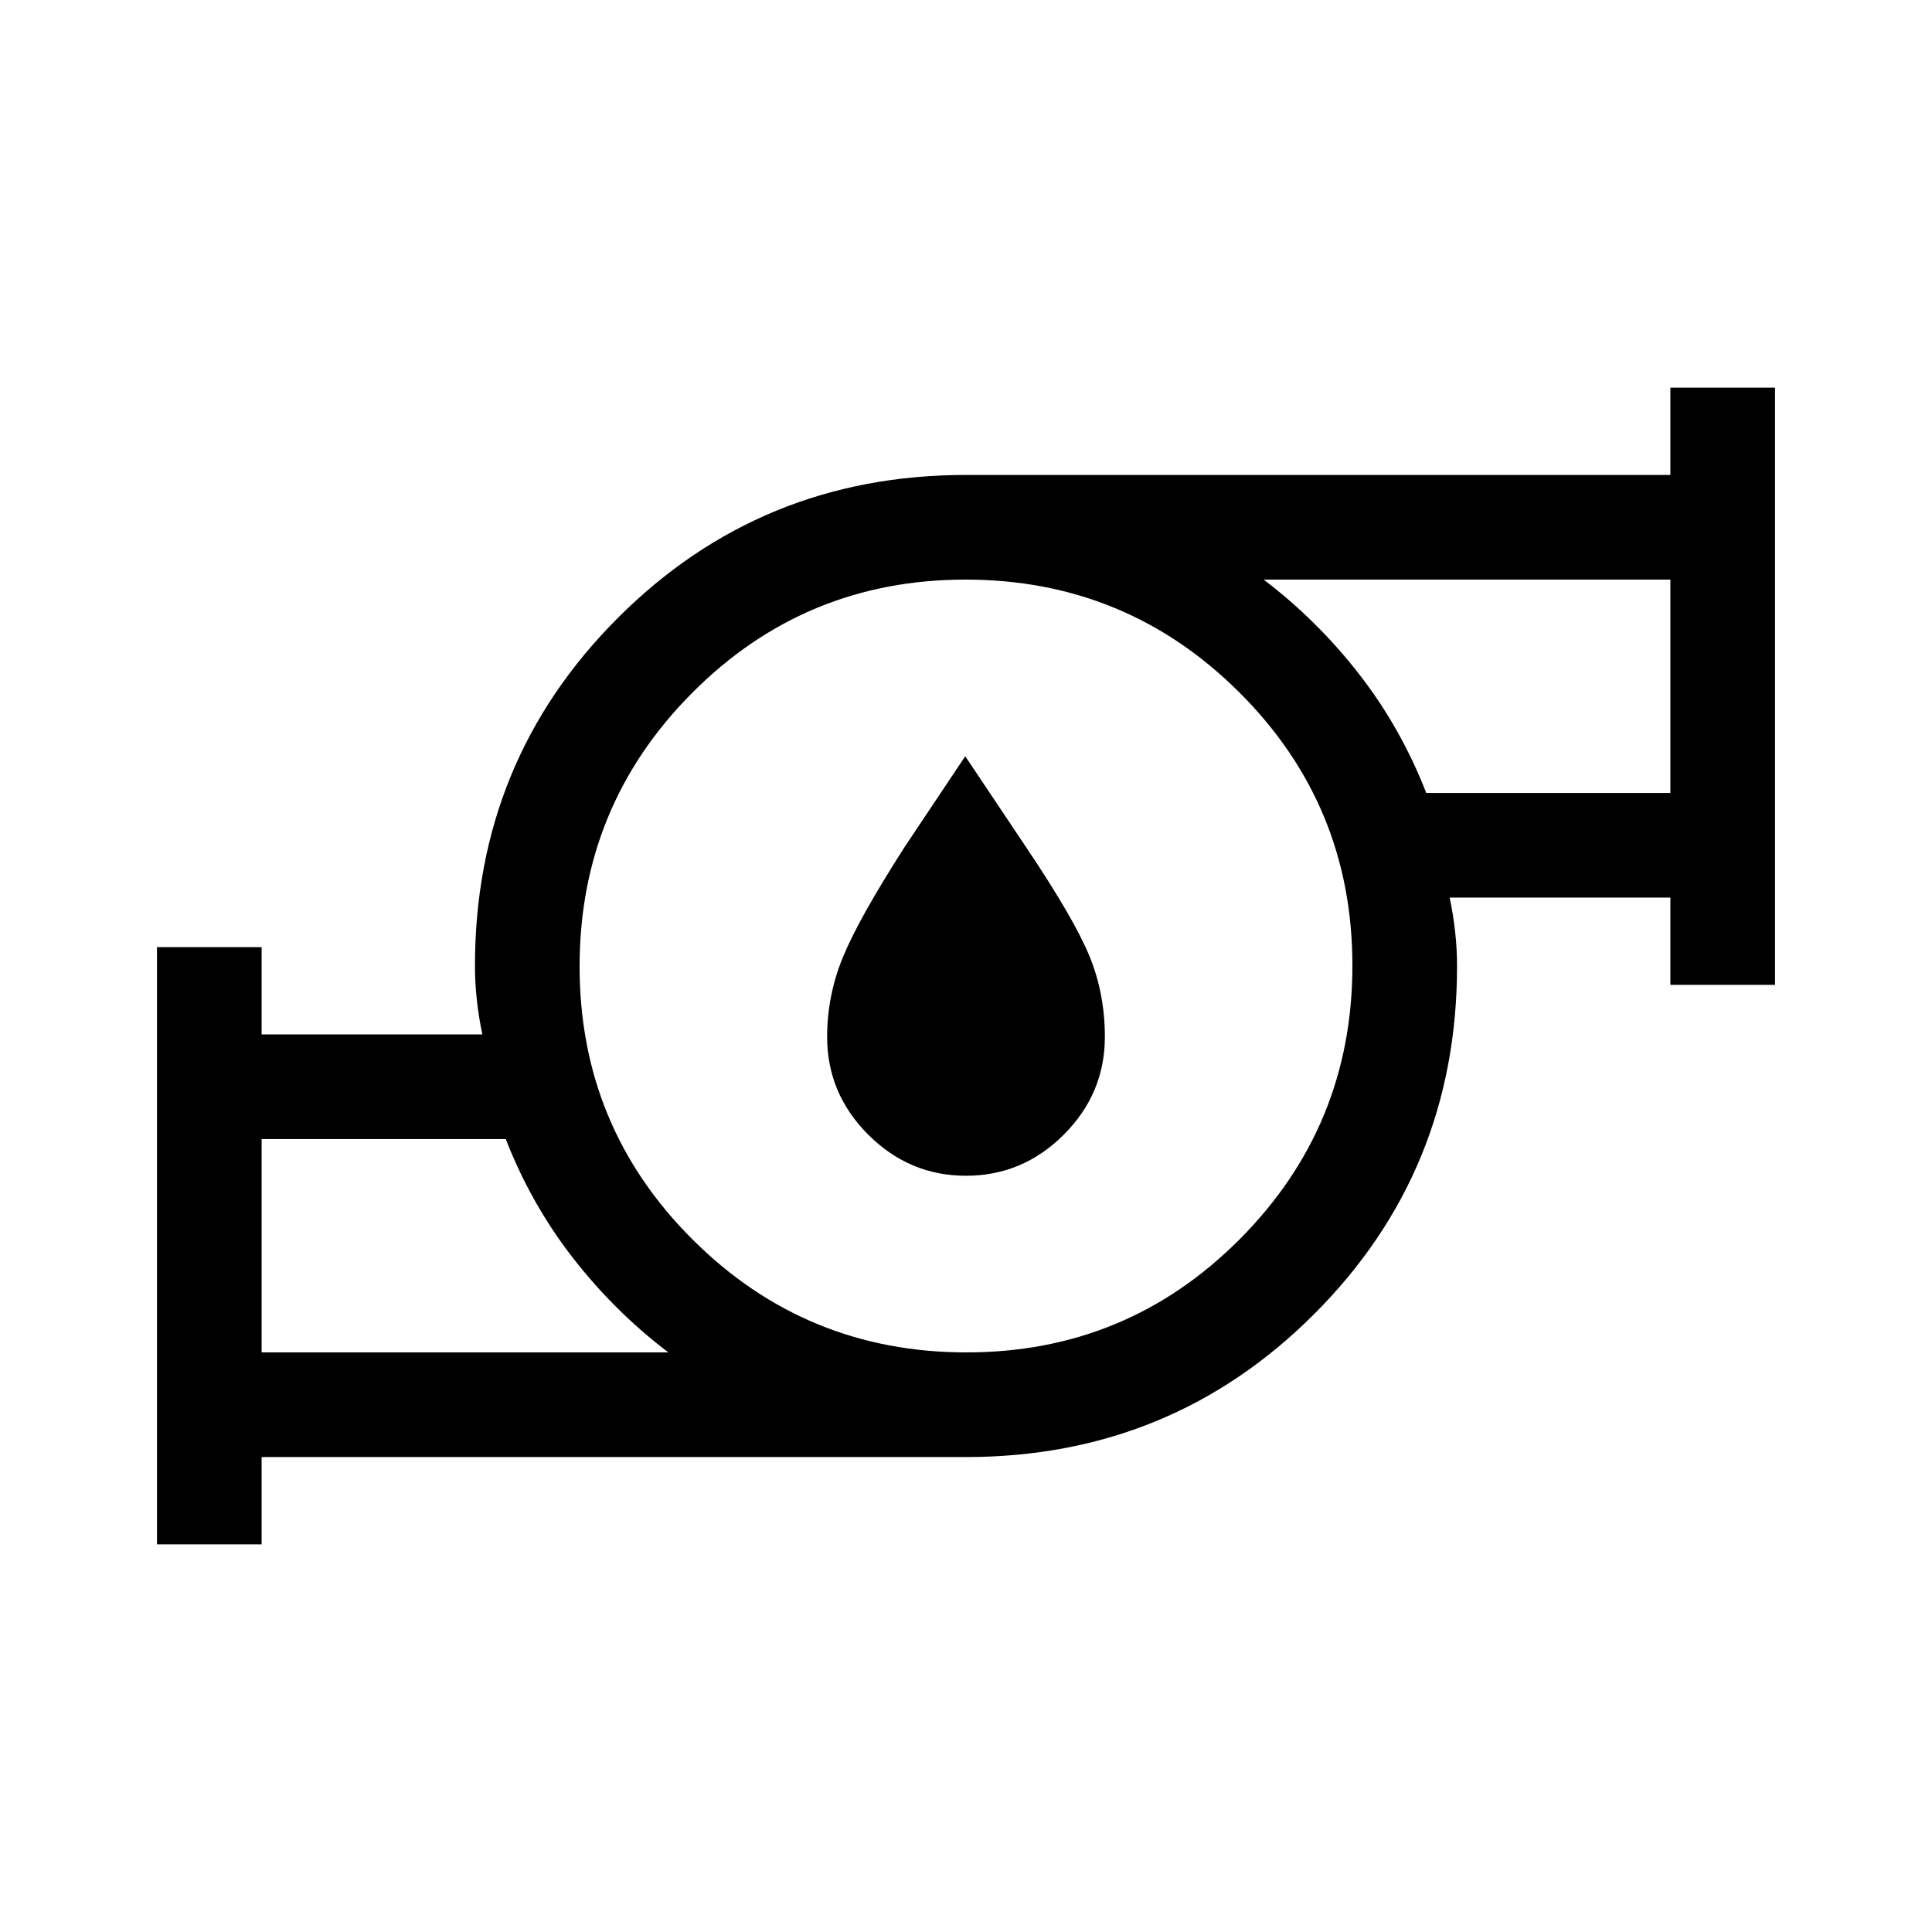 <svg xmlns="http://www.w3.org/2000/svg" height="20" viewBox="0 -960 960 960" width="20"><path d="M130-288h202.08q-26.77-20.38-47.5-47.08-20.73-26.69-33.27-58.92H130v106Zm350.23 0Q560-288 616-344.23q56-56.22 56-136Q672-560 615.77-616q-56.22-56-136-56Q400-672 344-615.77q-56 56.22-56 136Q288-400 344.23-344q56.22 56 136 56Zm228.46-278H830v-106H627.92q26.77 20.38 47.5 47.08 20.73 26.69 33.27 58.92ZM78-192.62v-296.76h52V-446h109.69q-1.82-8.51-2.75-17.1-.94-8.59-.94-16.9 0-101.96 71.02-172.98T480-724h350v-43.38h52v296.76h-52V-514H720.31q1.82 8.51 2.75 17.1.94 8.59.94 16.9 0 101.96-71.02 172.98T480-236H130v43.38H78ZM130-288v-106 106Zm700-278v-106 106Zm-350 86Zm0 104.23q-28.15 0-48.58-20.42Q411-416.62 411-444.77q0-20.54 7.85-39.65 7.84-19.12 30.61-54.65l30.16-45.16 30.53 45.62q23.39 34.83 31.12 53.52 7.73 18.7 7.73 40.32 0 28.15-20.42 48.58-20.43 20.42-48.58 20.42Z"/></svg>